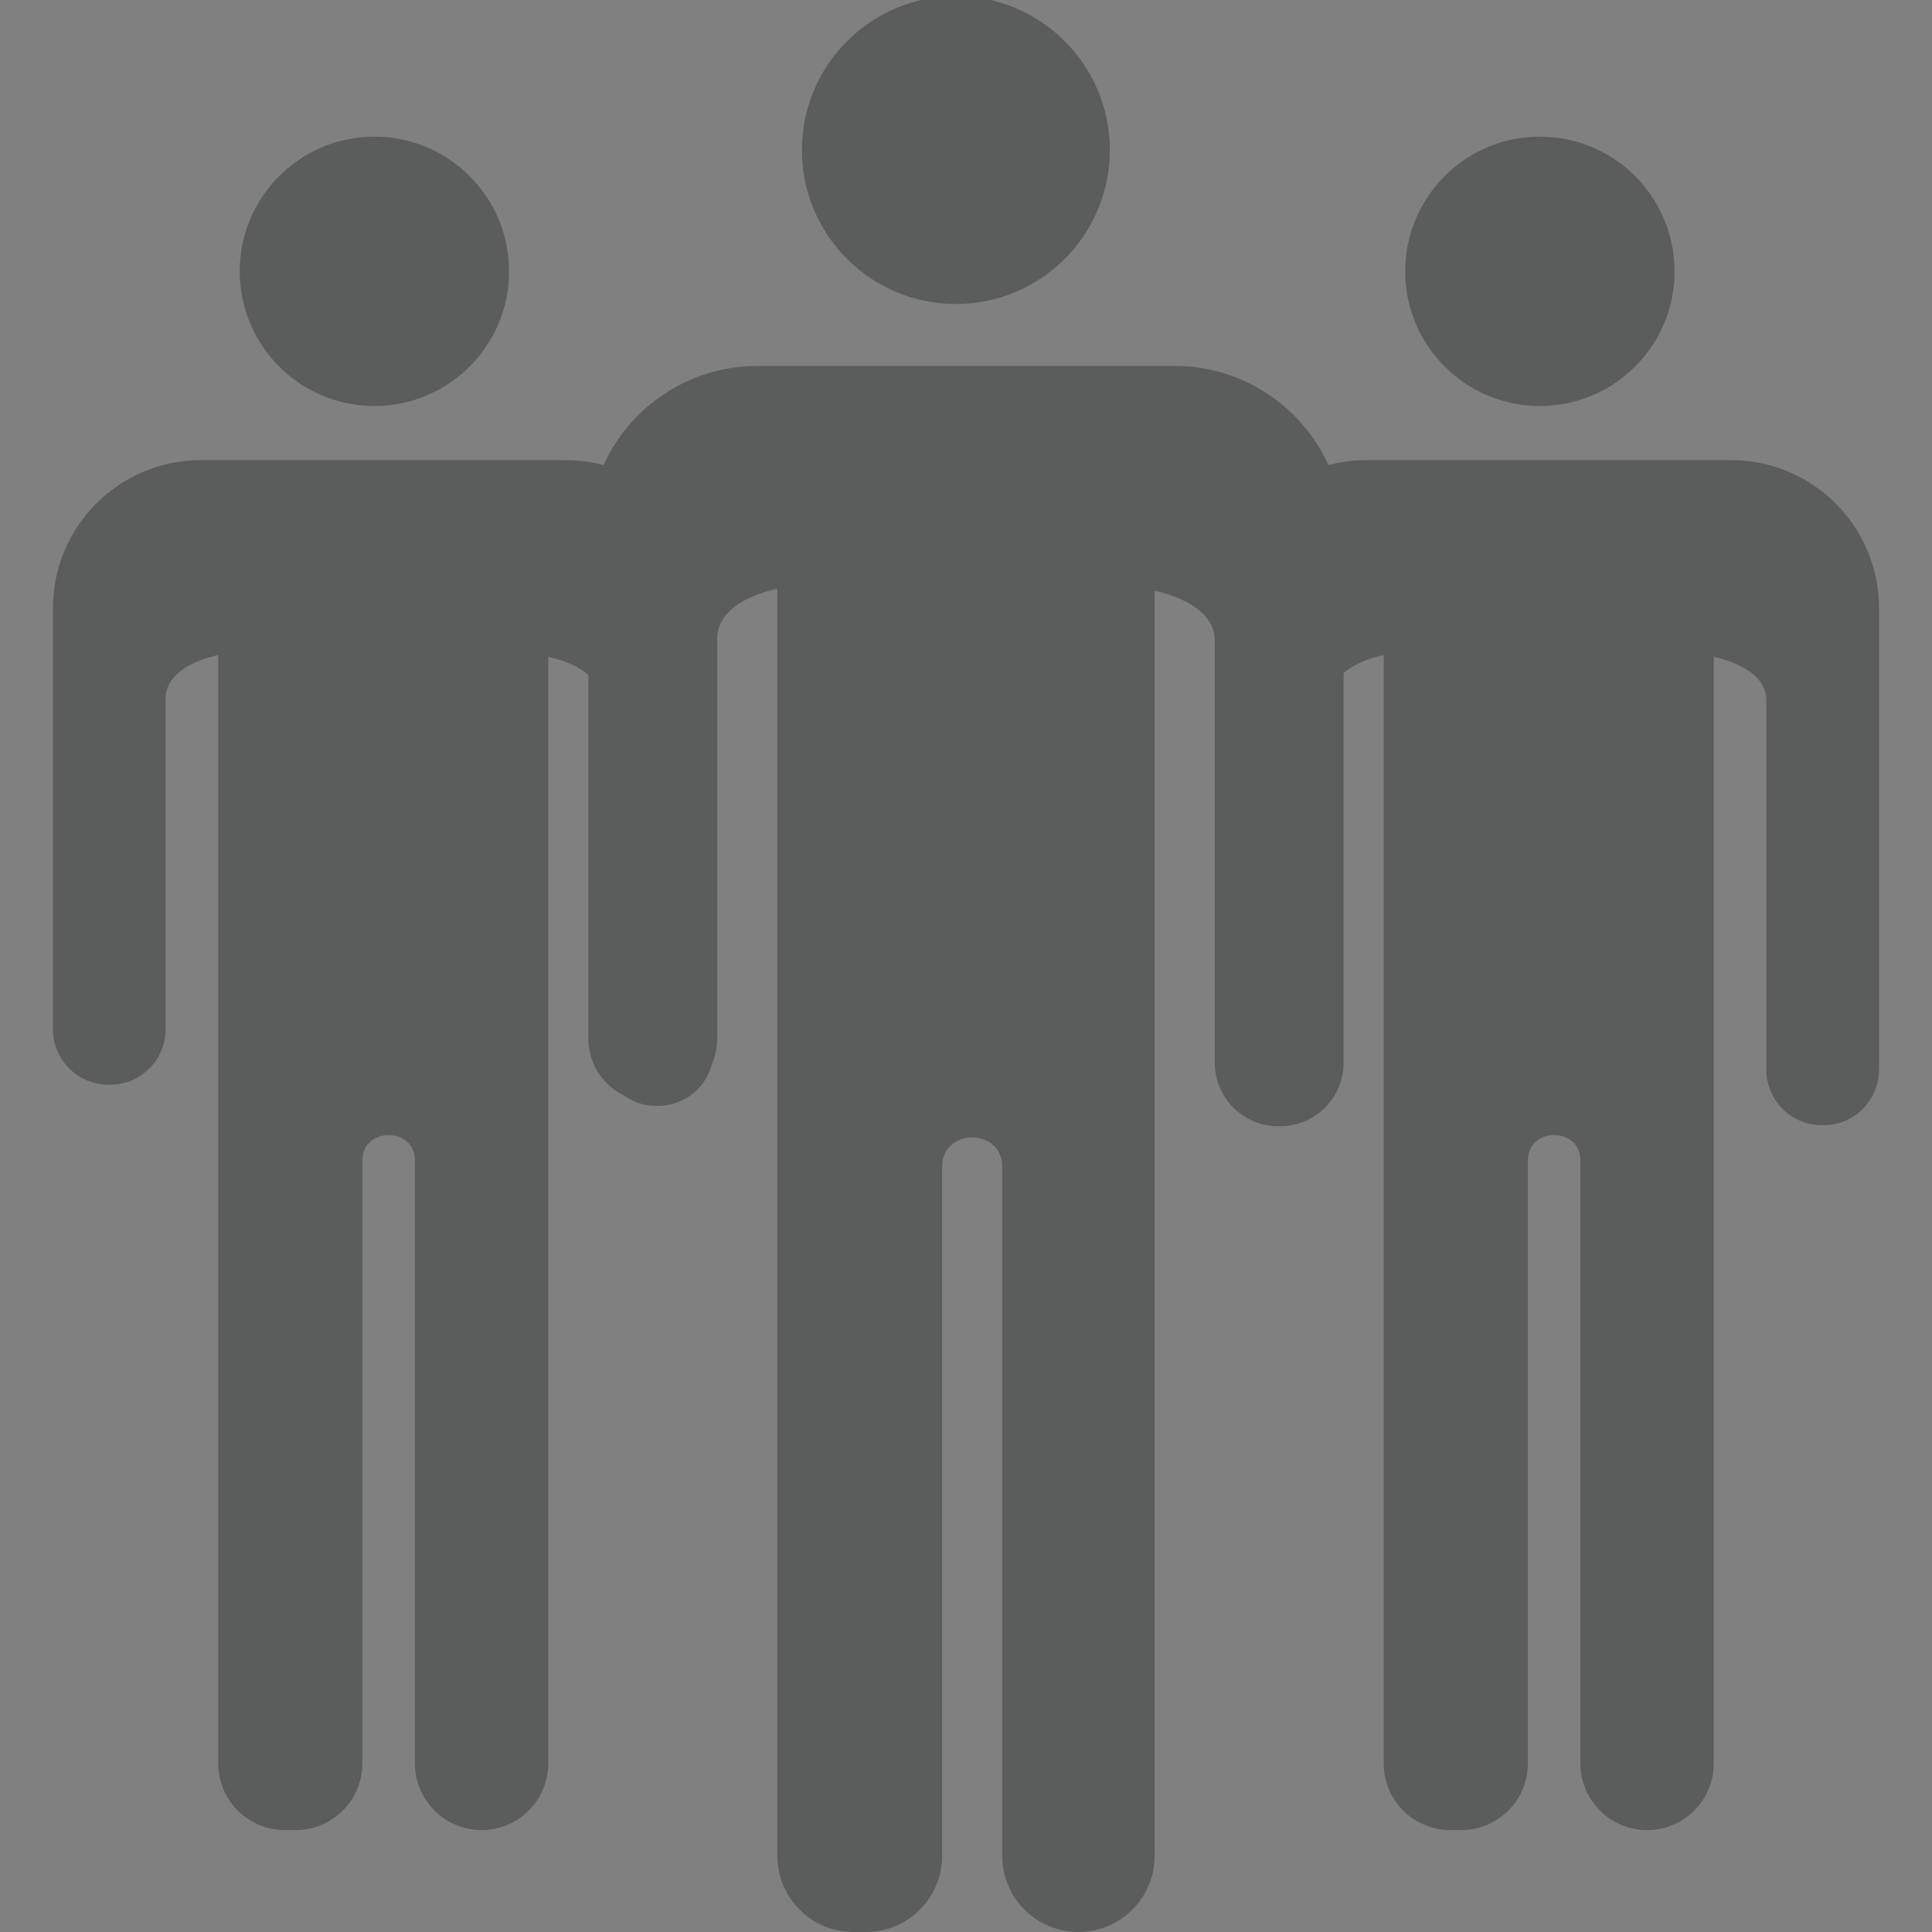 <?xml version="1.0" encoding="iso-8859-1"?>
<!-- Generator: Adobe Illustrator 19.0.0, SVG Export Plug-In . SVG Version: 6.00 Build 0)  -->
<svg version="1.1" id="Layer_2" xmlns="http://www.w3.org/2000/svg" xmlns:xlink="http://www.w3.org/1999/xlink" x="0px" y="0px"
	 viewBox="0 0 100 100" style="enable-background:new 0 0 100 100;" xml:space="preserve">
<rect x="0" y="0" width="100" height="100" fill="#808080" stroke="none"/>
<g id="male_2_">
	<g id="XMLID_39_">
		<circle id="XMLID_38_" style="fill:#5B5C5C;" cx="79.704" cy="14.044" r="6.971"/>
	</g>
	<g id="XMLID_17_">
		<path id="XMLID_44_" style="fill:#5B5C5C;" d="M91.425,36.241v19.127c0,1.588,1.287,2.874,2.875,2.873c0.029,0,0.058,0,0.087,0
			c1.586-0.001,2.871-1.287,2.871-2.873V31.477c0-4.231-3.43-7.661-7.661-7.661H70.727c-4.231,0-7.661,3.43-7.661,7.661v22.795
			c0,1.592,1.294,2.881,2.886,2.873c0.029,0,0.058,0,0.087,0c1.582-0.008,2.86-1.291,2.86-2.873V36.148c0-1.753,2.72-2.24,2.72-2.24
			v57.365c0,1.906,1.545,3.451,3.451,3.451h0.561c1.906,0,3.451-1.545,3.451-3.451V60.064c0-1.753,2.72-1.75,2.72,0v31.209
			c0,1.906,1.545,3.451,3.451,3.451h0c1.906,0,3.451-1.545,3.451-3.451V34.001C88.705,34.001,91.425,34.491,91.425,36.241z"/>
	</g>
</g>
<g id="male_3_">
	<g id="XMLID_51_">
		<circle id="XMLID_43_" style="fill:#5B5C5C;" cx="19.379" cy="14.044" r="6.971"/>
	</g>
	<g id="XMLID_41_">
		<path id="XMLID_42_" style="fill:#5B5C5C;" d="M31.1,36.241v18.127c0,1.588,1.287,2.874,2.875,2.873c0.029,0,0.058,0,0.087,0
			c1.586-0.001,2.871-1.287,2.871-2.873V31.477c0-4.231-3.43-7.661-7.661-7.661H10.402c-4.231,0-7.661,3.43-7.661,7.661v21.795
			c0,1.592,1.294,2.881,2.886,2.873c0.029,0,0.058,0,0.087,0c1.582-0.008,2.86-1.291,2.86-2.873V36.148c0-1.753,2.72-2.24,2.72-2.24
			v57.365c0,1.906,1.545,3.451,3.451,3.451h0.561c1.906,0,3.451-1.545,3.451-3.451V60.064c0-1.753,2.72-1.75,2.72,0v31.209
			c0,1.906,1.545,3.451,3.451,3.451h0c1.906,0,3.451-1.545,3.451-3.451V34.001C28.38,34.001,31.1,34.491,31.1,36.241z"/>
	</g>
</g>
<g id="male" style="display:none;">
	<path id="XMLID_57_" style="display:inline;fill:#FFFFFF;" d="M57.444,7.766c0,4.401-3.568,7.969-7.969,7.969
		s-7.969-3.568-7.969-7.969s3.568-7.969,7.969-7.969S57.444,3.365,57.444,7.766z M63,33.142v21.866C63,56.824,64.348,58,66.162,58
		c0.033,0,0.067,0,0.1,0C68.076,58,70,56.822,70,55.009V27.696C70,22.859,65.624,19,60.787,19H39.213C34.376,19,30,22.859,30,27.696
		v26.059C30,55.574,31.935,57,33.755,57c0.033,0,0.067,0,0.1,0C35.663,57,37,55.563,37,53.754V33.036c0-2.004,3-2.561,3-2.561v65.58
		c0,2.179,2,3.945,4.179,3.945h0.641c2.179,0,4.18-1.766,4.18-3.945V60c0-2,3-2,3,0v36.055c0,2.179,1.704,3.945,3.883,3.945h0.086
		C58.148,100,60,98.234,60,96.055V30.581C60,30.581,63,31.142,63,33.142z"/>
</g>
<g id="male_1_">
	<g id="XMLID_11_">
		<circle id="XMLID_37_" style="fill:#5B5C5C;" cx="49.476" cy="7.766" r="7.969"/>
	</g>
	<g id="XMLID_3_">
		<path id="XMLID_36_" style="fill:#5B5C5C;" d="M62.876,33.142v21.866c0,1.815,1.472,3.286,3.287,3.285c0.033,0,0.067,0,0.1,0
			c1.813-0.001,3.282-1.471,3.282-3.285V27.696c0-4.837-3.921-8.758-8.758-8.758H39.213c-4.837,0-8.758,3.921-8.758,8.758v26.059
			c0,1.82,1.48,3.294,3.299,3.285c0.033,0,0.067,0,0.1,0c1.808-0.009,3.27-1.476,3.27-3.285V33.036c0-2.004,3.11-2.561,3.11-2.561
			v65.58c0,2.179,1.766,3.945,3.945,3.945h0.641c2.179,0,3.945-1.766,3.945-3.945V60.377c0-2.004,3.11-2.001,3.11,0v35.678
			c0,2.179,1.766,3.945,3.945,3.945h0c2.179,0,3.945-1.766,3.945-3.945V30.581C59.766,30.581,62.876,31.142,62.876,33.142z"/>
	</g>
</g>
<g id="female">
	<g id="XMLID_6_">
		<path id="XMLID_35_" d="M-40.599,16.905c-4.937,0-8.953-4.016-8.953-8.953S-45.536-1-40.599-1c4.937,0,8.953,4.016,8.953,8.953
			S-35.662,16.905-40.599,16.905z"/>
		<path id="XMLID_32_" style="fill:#FFFFFF;" d="M-40.599,0c4.392,0,7.953,3.561,7.953,7.953s-3.561,7.953-7.953,7.953
			s-7.953-3.561-7.953-7.953S-44.991,0-40.599,0 M-40.599-2c-5.488,0-9.953,4.465-9.953,9.953s4.465,9.953,9.953,9.953
			s9.953-4.465,9.953-9.953S-35.111-2-40.599-2L-40.599-2z"/>
	</g>
	<g id="XMLID_7_">
		<path id="XMLID_29_" d="M-34.79,101c-2.723,0-4.938-2.215-4.938-4.938V70.68c0-0.435-0.346-0.499-0.552-0.499
			c-0.206,0-0.551,0.064-0.551,0.499v25.383c0,2.723-2.215,4.938-4.938,4.938h-0.64c-2.593,0-4.475-2.076-4.475-4.938V69.757
			h-11.374l12.654-36.202c-0.561,0.065-1.235,0.252-1.409,0.766l-6.639,17.073c-0.573,1.698-2.202,2.867-4.038,2.867
			c-0.458,0-0.913-0.074-1.351-0.22l-0.095-0.032c-1.088-0.362-1.968-1.127-2.478-2.153c-0.511-1.026-0.589-2.19-0.222-3.276
			l8.343-22.113c3.1-8.215,11.65-8.31,12.013-8.31h8.406c0.346,0,8.509,0.093,12.329,8.221c3.556,7.563,10.394,22.476,10.462,22.625
			c0.919,2.21-0.115,4.718-2.293,5.624c-0.616,0.257-1.17,0.368-1.734,0.368c-1.734,0-3.286-1.035-3.952-2.638l-8.352-17.551
			c-0.232-0.559-0.945-0.7-1.557-0.717l12.999,35.667h-11.267v26.306C-30.437,98.97-32.227,101-34.79,101z"/>
		<path id="XMLID_26_" style="fill:#FFFFFF;" d="M-45.479,19.157c0.001,0,0.002,0,0.002,0h8.404c0,0,7.83,0,11.424,7.646
			c3.594,7.646,10.458,22.616,10.458,22.616c0.694,1.671-0.097,3.589-1.767,4.284c-0.031,0.013-0.061,0.026-0.092,0.038
			c-0.412,0.171-0.838,0.253-1.258,0.253c-1.285,0-2.505-0.761-3.028-2.021l-8.372-17.597c-0.442-1.065-1.657-1.29-2.604-1.29
			c-0.693,0-1.242,0.12-1.242,0.12l12.957,35.549h-10.838v27.306c0,2.175-1.179,3.938-3.354,3.938c-2.175,0-3.938-1.763-3.938-3.938
			V70.68c0-0.999-0.776-1.499-1.553-1.499c-0.775,0-1.551,0.499-1.551,1.499v25.383c0,2.175-1.763,3.938-3.937,3.938h-0.639
			c-2.175,0-3.475-1.763-3.475-3.938V68.757h-10.965L-48.2,32.574c0,0-0.341-0.051-0.82-0.051c-0.971,0-2.51,0.21-2.938,1.478
			l-6.624,17.031c-0.462,1.366-1.737,2.229-3.105,2.229c-0.343,0-0.693-0.054-1.036-0.169c-0.031-0.01-0.063-0.021-0.095-0.031
			c-1.723-0.573-2.651-2.44-2.069-4.16c0,0,5.427-14.381,8.332-22.08C-53.678,19.193-45.628,19.157-45.479,19.157 M-37.072,17.157
			h-8.404c-0.393,0-9.609,0.102-12.951,8.957l-8.332,22.08l-0.012,0.032l-0.011,0.033c-0.453,1.34-0.356,2.776,0.275,4.043
			c0.63,1.266,1.716,2.209,3.058,2.656l0.094,0.031c0.541,0.18,1.102,0.271,1.669,0.271c1.646,0,3.157-0.762,4.138-2.002
			l-5.187,14.838l-0.93,2.66h2.818h8.965v25.306c0,3.44,2.303,5.938,5.475,5.938h0.639c2.473,0,4.597-1.52,5.489-3.674
			c0.892,2.154,3.016,3.674,5.489,3.674c3.152,0,5.354-2.442,5.354-5.938V70.757h8.838h2.858l-0.979-2.685l-9.257-25.398
			l4.814,10.119c0.833,1.947,2.732,3.202,4.854,3.202c0.698,0,1.379-0.137,2.027-0.406l0.071-0.03
			c2.706-1.126,3.983-4.221,2.867-6.906l-0.014-0.033l-0.015-0.033c-0.069-0.15-6.909-15.066-10.466-22.634
			C-27.925,17.257-36.701,17.157-37.072,17.157L-37.072,17.157z"/>
	</g>
</g>
</svg>
